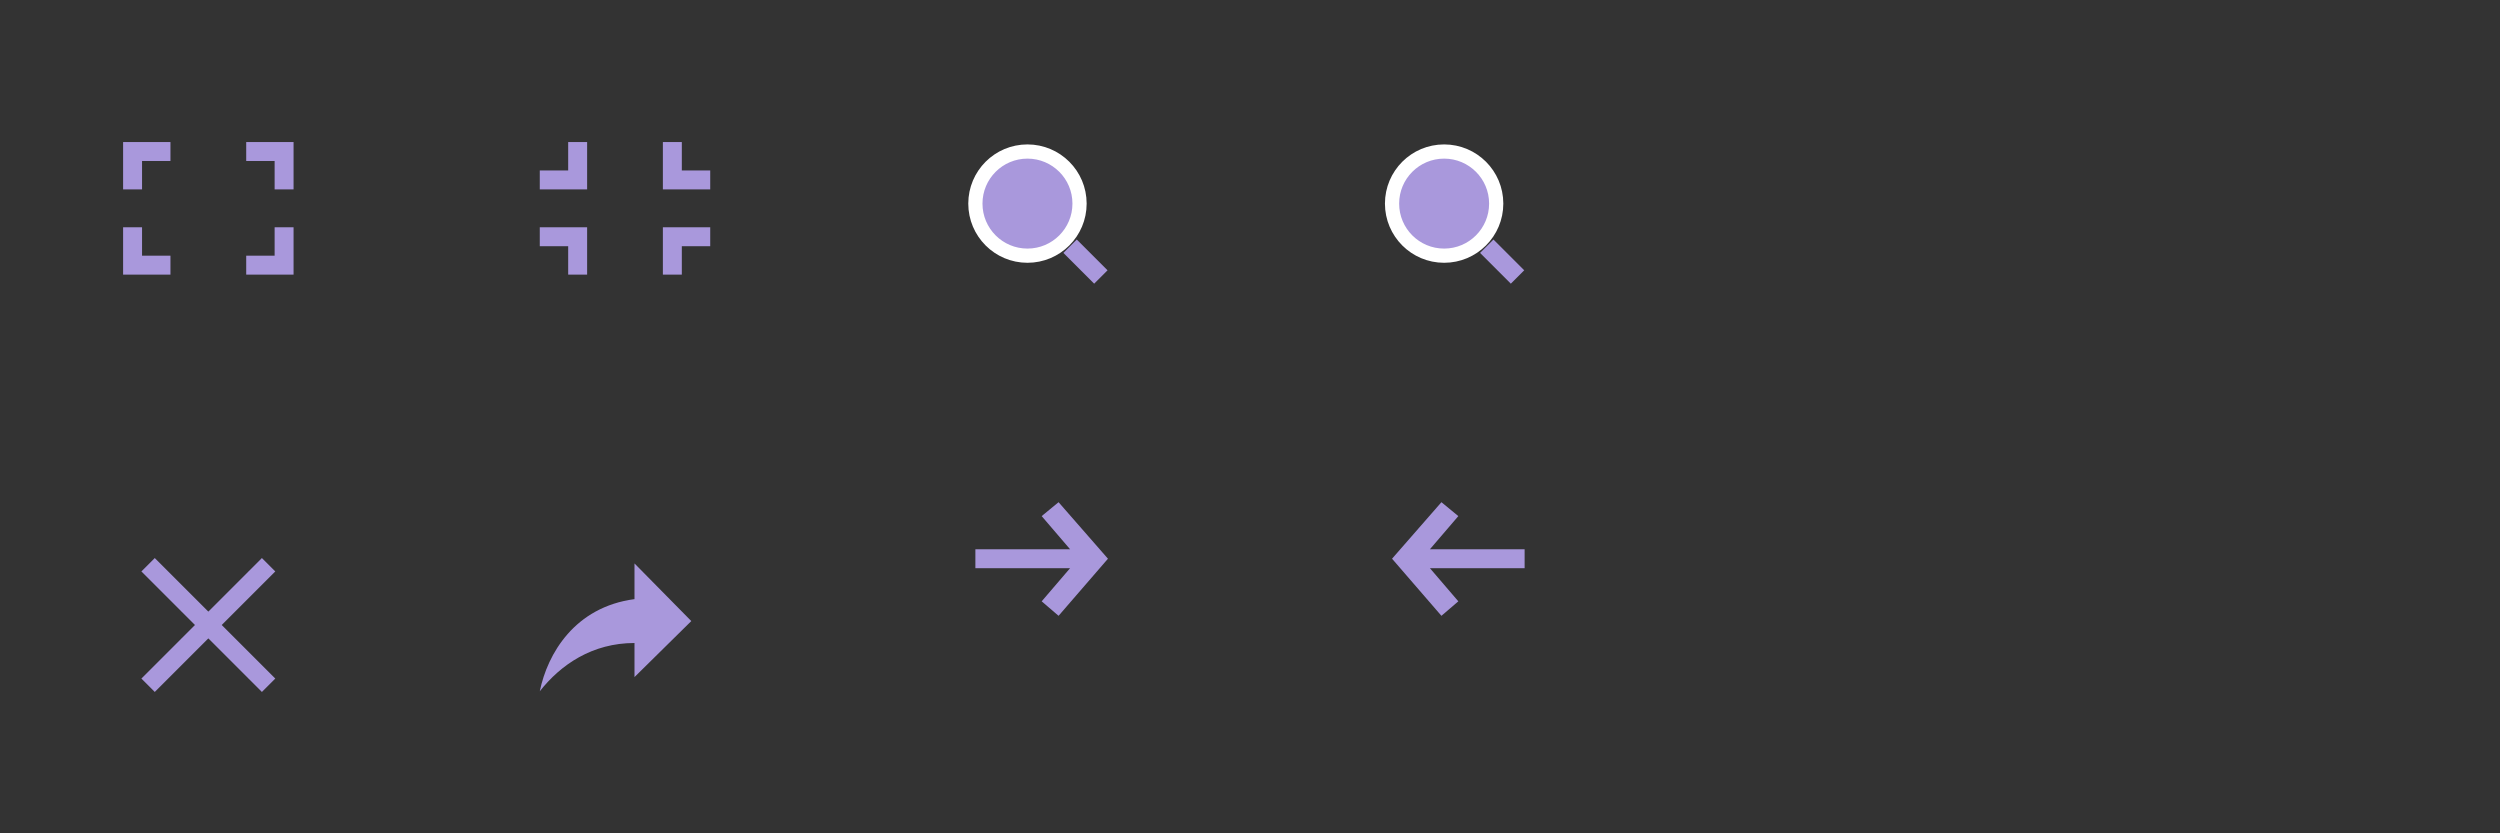 <?xml version="1.0" encoding="UTF-8" standalone="no"?>
<svg
   width="264"
   height="88"
   viewBox="0 0 264 88"
   version="1.1"
   id="svg39"
   sodipodi:docname="ps-purple-skin.svg"
   inkscape:version="1.2.2 (732a01da63, 2022-12-09)"
   xmlns:inkscape="http://www.inkscape.org/namespaces/inkscape"
   xmlns:sodipodi="http://sodipodi.sourceforge.net/DTD/sodipodi-0.dtd"
   xmlns="http://www.w3.org/2000/svg"
   xmlns:svg="http://www.w3.org/2000/svg"
   xmlns:rdf="http://www.w3.org/1999/02/22-rdf-syntax-ns#"
   xmlns:cc="http://creativecommons.org/ns#"
   xmlns:dc="http://purl.org/dc/elements/1.1/">
  <rect x="0" y="0" width="264" height="88" fill="#333333" stroke="none"/>
  <defs
     id="defs43" />
  <sodipodi:namedview
     id="namedview41"
     pagecolor="#ffffff"
     bordercolor="#666666"
     borderopacity="1.0"
     inkscape:showpageshadow="2"
     inkscape:pageopacity="0.0"
     inkscape:pagecheckerboard="0"
     inkscape:deskcolor="#d1d1d1"
     showgrid="false"
     inkscape:zoom="4.5833333"
     inkscape:cx="110.83636"
     inkscape:cy="44.072727"
     inkscape:window-width="1920"
     inkscape:window-height="1017"
     inkscape:window-x="1912"
     inkscape:window-y="-8"
     inkscape:window-maximized="1"
     inkscape:current-layer="svg39" />
  <title
     id="title2">default-skin 2</title>
  <g
     fill="none"
     fill-rule="evenodd"
     id="g37"
     style="fill:#a998dc;fill-opacity:1">
    <g
       id="g35"
       style="fill:#a998dc;fill-opacity:1">
      <path
         d="M67.002 59.5v3.768c-6.307.84-9.184 5.75-10.002 9.732 2.22-2.83 5.564-5.098 10.002-5.098V71.5L73 65.585 67.002 59.5z"
         id="Shape"
         fill="#fff"
         style="fill:#a998dc;fill-opacity:1" />
      <g
         fill="#fff"
         id="g7"
         style="fill:#a998dc;fill-opacity:1">
        <path
           d="M13 29v-5h2v3h3v2h-5zM13 15h5v2h-3v3h-2v-5zM31 15v5h-2v-3h-3v-2h5zM31 29h-5v-2h3v-3h2v5z"
           id="path5"
           style="fill:#a998dc;fill-opacity:1" />
      </g>
      <g
         fill="#fff"
         id="g11"
         style="fill:#a998dc;fill-opacity:1">
        <path
           d="M62 24v5h-2v-3h-3v-2h5zM62 20h-5v-2h3v-3h2v5zM70 20v-5h2v3h3v2h-5zM70 24h5v2h-3v3h-2v-5z"
           id="path9"
           style="fill:#a998dc;fill-opacity:1" />
      </g>
      <path
         d="M20.586 66l-5.656-5.656 1.414-1.414L22 64.586l5.656-5.656 1.414 1.414L23.414 66l5.656 5.656-1.414 1.414L22 67.414l-5.656 5.656-1.414-1.414L20.586 66z"
         fill="#fff"
         id="path13"
         style="fill:#a998dc;fill-opacity:1" />
      <path
         d="M111.785 65.03L110 63.5l3-3.5h-10v-2h10l-3-3.5 1.785-1.468L117 59l-5.215 6.03z"
         fill="#fff"
         id="path15"
         style="fill:#a998dc;fill-opacity:1" />
      <path
         d="M152.215 65.03L154 63.5l-3-3.5h10v-2h-10l3-3.5-1.785-1.468L147 59l5.215 6.03z"
         fill="#fff"
         id="path17"
         style="fill:#a998dc;fill-opacity:1" />
      <g
         id="g23"
         style="fill:#a998dc;fill-opacity:1">
        <path
           id="Rectangle-11"
           fill="#fff"
           d="M160.957 28.543l-3.25-3.25-1.413 1.414 3.25 3.25z"
           style="fill:#a998dc;fill-opacity:1" />
        <path
           d="M152.5 27c3.038 0 5.5-2.462 5.5-5.5s-2.462-5.5-5.5-5.5-5.5 2.462-5.5 5.5 2.462 5.5 5.5 5.5z"
           id="Oval-1"
           stroke="#fff"
           stroke-width="1.5"
           style="fill:#a998dc;fill-opacity:1" />
        <path
           fill="#fff"
           d="M150 21h5v1h-5z"
           id="path21"
           style="fill:#a998dc;fill-opacity:1" />
      </g>
      <g
         id="g33"
         style="fill:#a998dc;fill-opacity:1">
        <path
           d="M116.957 28.543l-1.414 1.414-3.25-3.25 1.414-1.414 3.25 3.25z"
           fill="#fff"
           id="path25"
           style="fill:#a998dc;fill-opacity:1" />
        <path
           d="M108.5 27c3.038 0 5.5-2.462 5.5-5.5s-2.462-5.5-5.5-5.5-5.5 2.462-5.5 5.5 2.462 5.5 5.5 5.5z"
           stroke="#fff"
           stroke-width="1.5"
           id="path27"
           style="fill:#a998dc;fill-opacity:1" />
        <path
           fill="#fff"
           d="M106 21h5v1h-5z"
           id="path29"
           style="fill:#a998dc;fill-opacity:1" />
        <path
           fill="#fff"
           d="M109.043 19.008l-.085 5-1-.017.085-5z"
           id="path31"
           style="fill:#a998dc;fill-opacity:1" />
      </g>
    </g>
  </g>
</svg>
